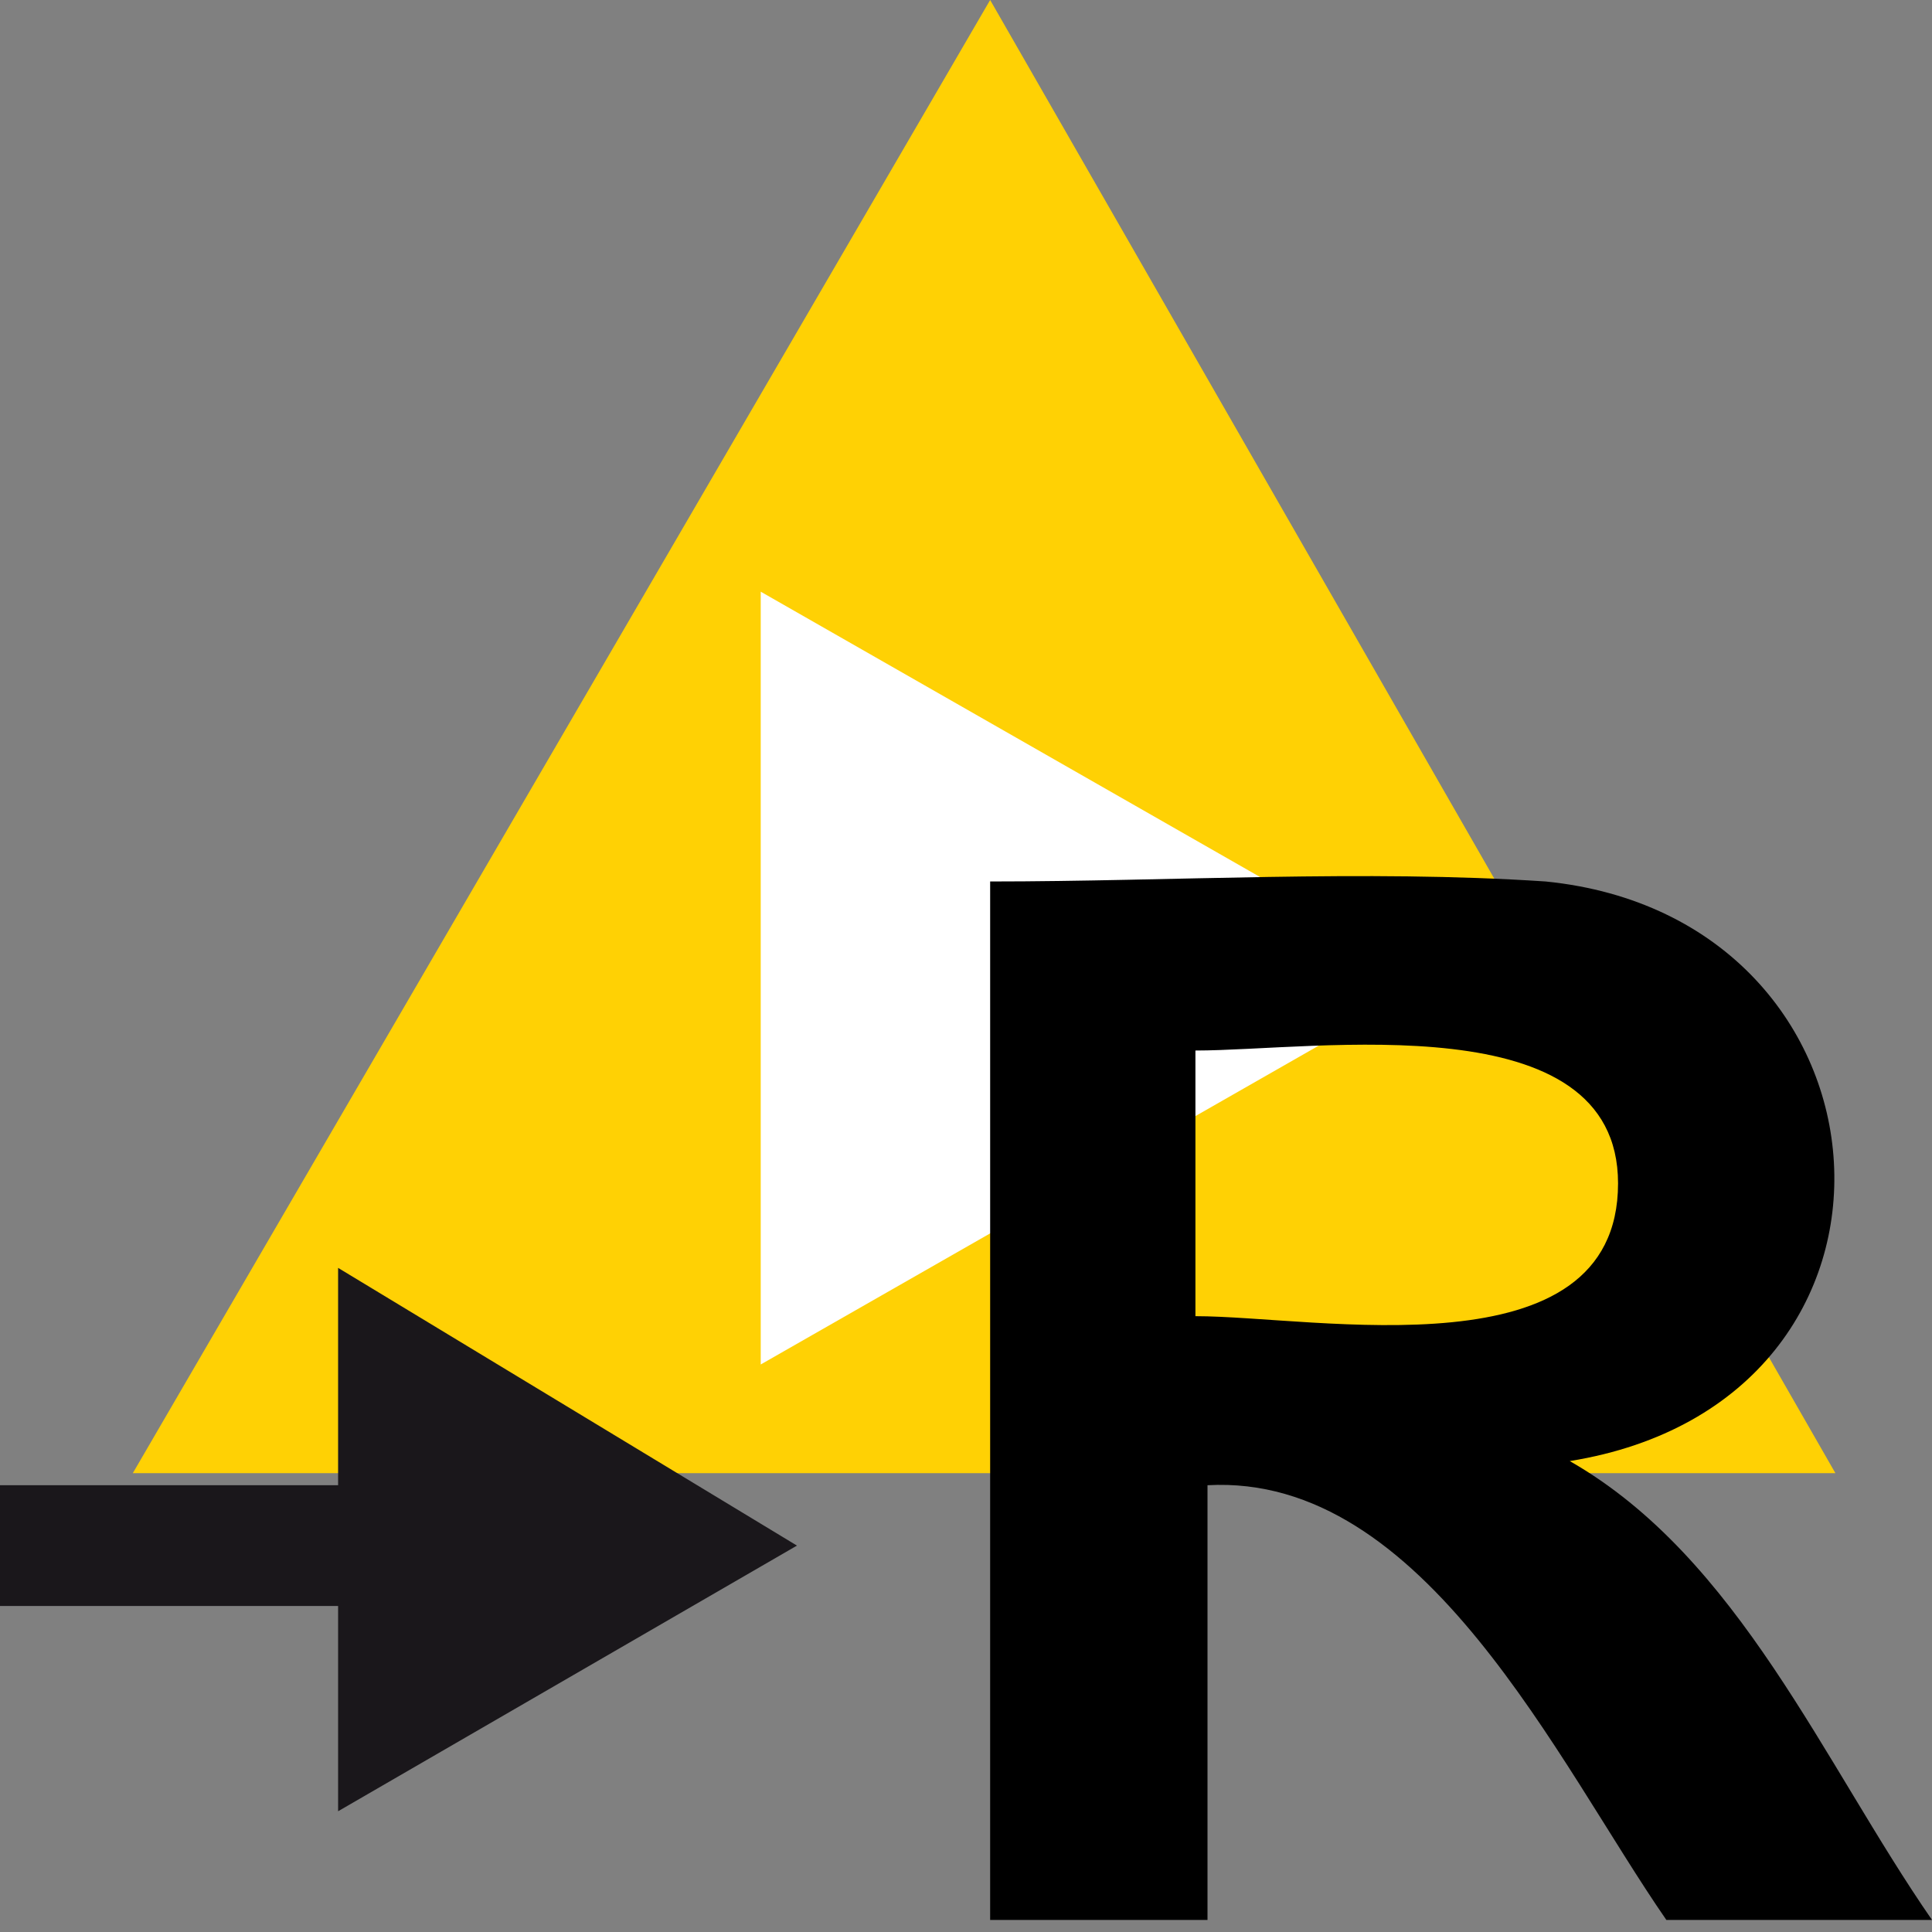 <?xml version="1.0" encoding="utf-8"?>
<!-- Generator: Adobe Illustrator 19.1.0, SVG Export Plug-In . SVG Version: 6.00 Build 0)  -->
<!DOCTYPE svg PUBLIC "-//W3C//DTD SVG 1.1//EN" "http://www.w3.org/Graphics/SVG/1.1/DTD/svg11.dtd">
<svg version="1.1" id="Ebene_1" xmlns="http://www.w3.org/2000/svg" xmlns:xlink="http://www.w3.org/1999/xlink" x="0px" y="0px"
	 viewBox="0 0 16 16" style="enable-background:new 0 0 16 16;" xml:space="preserve">
<rect x="0" y="0" width="16" height="16" fill="#808080" stroke="none"/>
<style type="text/css">
	.st0{fill:#FFFFFF;}
	.st1{fill:#FFD104;}
	.st2{enable-background:new    ;}
	.st3{fill:#1A171B;}
</style>
<g>
	<path class="st0" d="M14.6,11.9L8.2,0.7L1.8,11.9H14.6z"/>
	<path class="st1" d="M15.2,12.2L8.2,0L1.1,12.2H15.2z M6.3,4.9l5.6,3.2l-5.6,3.2L6.3,4.9z"/>
</g>
<g id="XMLID_403_" class="st2">
	<g>
		<polygon id="XMLID_9_" class="st3" points="6.6,12.8 2.8,10.5 2.8,12.3 0,12.3 0,13.3 2.8,13.3 2.8,15 		"/>
	</g>
</g>
<g id="XMLID_168_">
	<path id="XMLID_178_" d="M8.2,15.9V7.3c1.5,0,3.1-0.1,4.6,0c3,0.3,3.3,4.3,0.2,4.8c1.4,0.8,2.1,2.5,3,3.8c-1.6,0-2.2,0-2.2,0
		c-0.9-1.3-2-3.7-3.8-3.6v3.6H8.2z M9.9,10.9c1,0,3.5,0.5,3.5-1.1c0-1.5-2.5-1.1-3.5-1.1V10.9z"/>
</g>
</svg>
